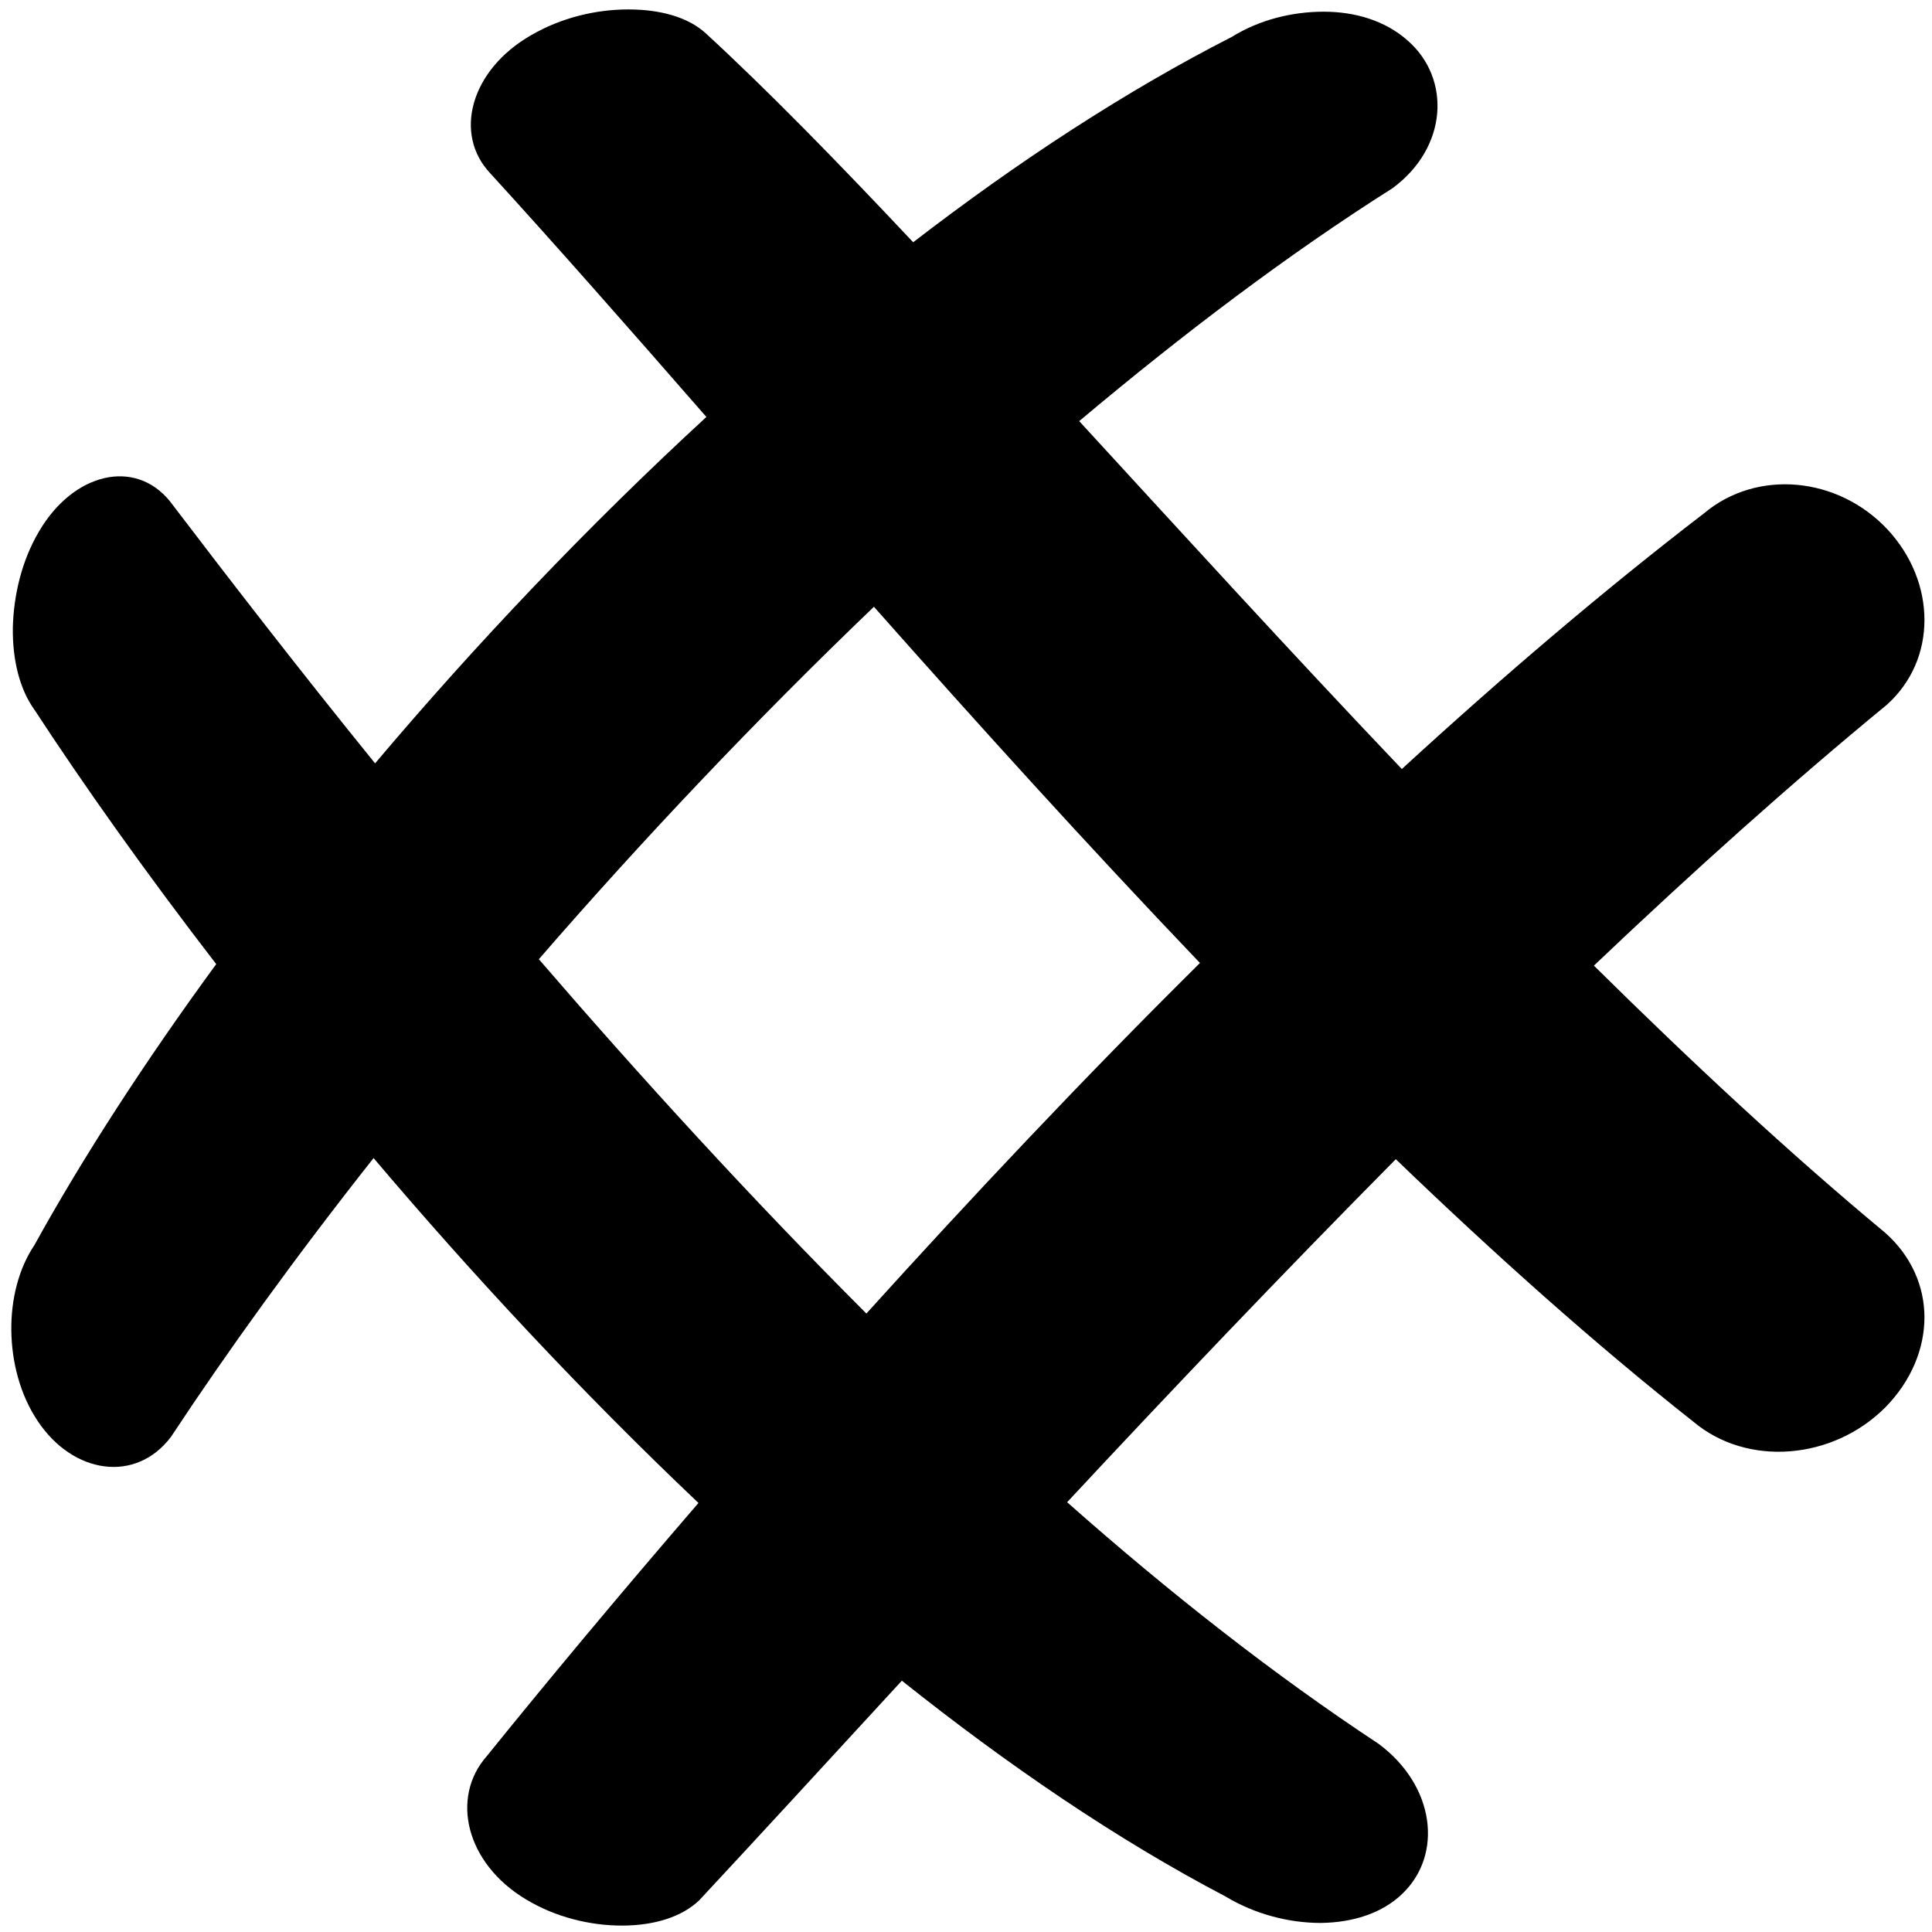<?xml version="1.0" encoding="utf-8"?>
<!-- Generator: Adobe Illustrator 19.2.0, SVG Export Plug-In . SVG Version: 6.00 Build 0)  -->
<svg version="1.1" id="Слой_1" xmlns="http://www.w3.org/2000/svg" xmlns:xlink="http://www.w3.org/1999/xlink" x="0px" y="0px"
	 viewBox="0 0 512 512" style="enable-background:new 0 0 512 512;" xml:space="preserve">
<style type="text/css">
	.st0{fill-rule:evenodd;clip-rule:evenodd;}
</style>
<g>
	<g>
		<path class="st0" d="M499.6,326.7c-25.3-21-51.3-45.2-77.2-70.8c26.2-24.9,52.4-48.4,77.6-69.1c6.7-6,10-14.1,10-22.5
			c0-8.4-3.3-17-9.8-24c-13.1-14-34.6-16.1-48.7-4.2c-26.2,20.1-53.2,43.1-80,67.7C341.8,172.6,313,141,286,111.6
			c27.6-23.2,55.5-44.3,83-61.7c14.6-10.7,15.7-29,4-39.2c-5.9-5.2-13.8-7.6-22.2-7.6c-8.3,0-17,2.1-24.4,6.7
			c-28,14.3-56.5,32.9-84.4,54.4c-20.4-21.7-39-40.7-55-55.4c-4.7-4.3-12.1-6.3-20.5-6.3c-8.4,0-17.6,2.1-25.7,6.8
			c-16.1,9.2-20.7,26.2-10.9,36.6c16.8,18.4,36.2,40.4,57.3,64.6c-31.4,28.9-61.2,60.3-87.8,91.8c-20.5-25.3-38.8-49-54.4-69.5
			c-9.3-11.4-25.6-7.5-34.7,8.1c-4.6,7.8-6.7,17-6.9,25.5c-0.1,8.5,1.8,16.3,5.8,21.8c13,19.9,29.3,42.9,48.1,67.3
			C38.2,281.6,21.8,307,9.1,330C5,336.1,2.9,344.2,3,352.6c0.1,8.3,2.3,17,7,24c9.4,14.1,26,16.5,35.3,4.2
			c14.9-22.6,33-47.7,53.7-73.9c26.1,30.8,55.2,62.1,86.1,91.4c-21.2,24.6-40.2,47.4-56.1,67.1c-9.7,11-5.5,28.4,10.3,37.9
			c7.9,4.8,17.1,7,25.5,7c8.4,0,15.8-2.2,20.5-6.7c15-16.1,33.2-35.9,53.7-58.2c28,22.3,56.8,42,85.8,57.2c7.8,4.7,16.8,7,25.2,7
			c8.4-0.1,16.2-2.5,21.6-7.7c10.9-10.4,8.7-28.7-6.3-39.8c-27.6-18.2-55.4-40-82.5-64c27.2-29.2,56.8-60.3,87.1-90.9
			c26.3,25.3,52.8,49,78.9,69.6c14.3,12,36.9,10.1,50.8-3.8c6.9-7,10.4-15.6,10.4-23.9C510,340.9,506.5,332.8,499.6,326.7z
			 M229.6,348.1c-30.6-30.6-59.9-62.7-86.8-93.9c27.4-31.6,57.5-63.4,88.8-93.4c27.2,30.7,56.4,63,86.4,94.4
			C287.1,285.8,257.2,317.6,229.6,348.1z"/>
	</g>
</g>
</svg>

